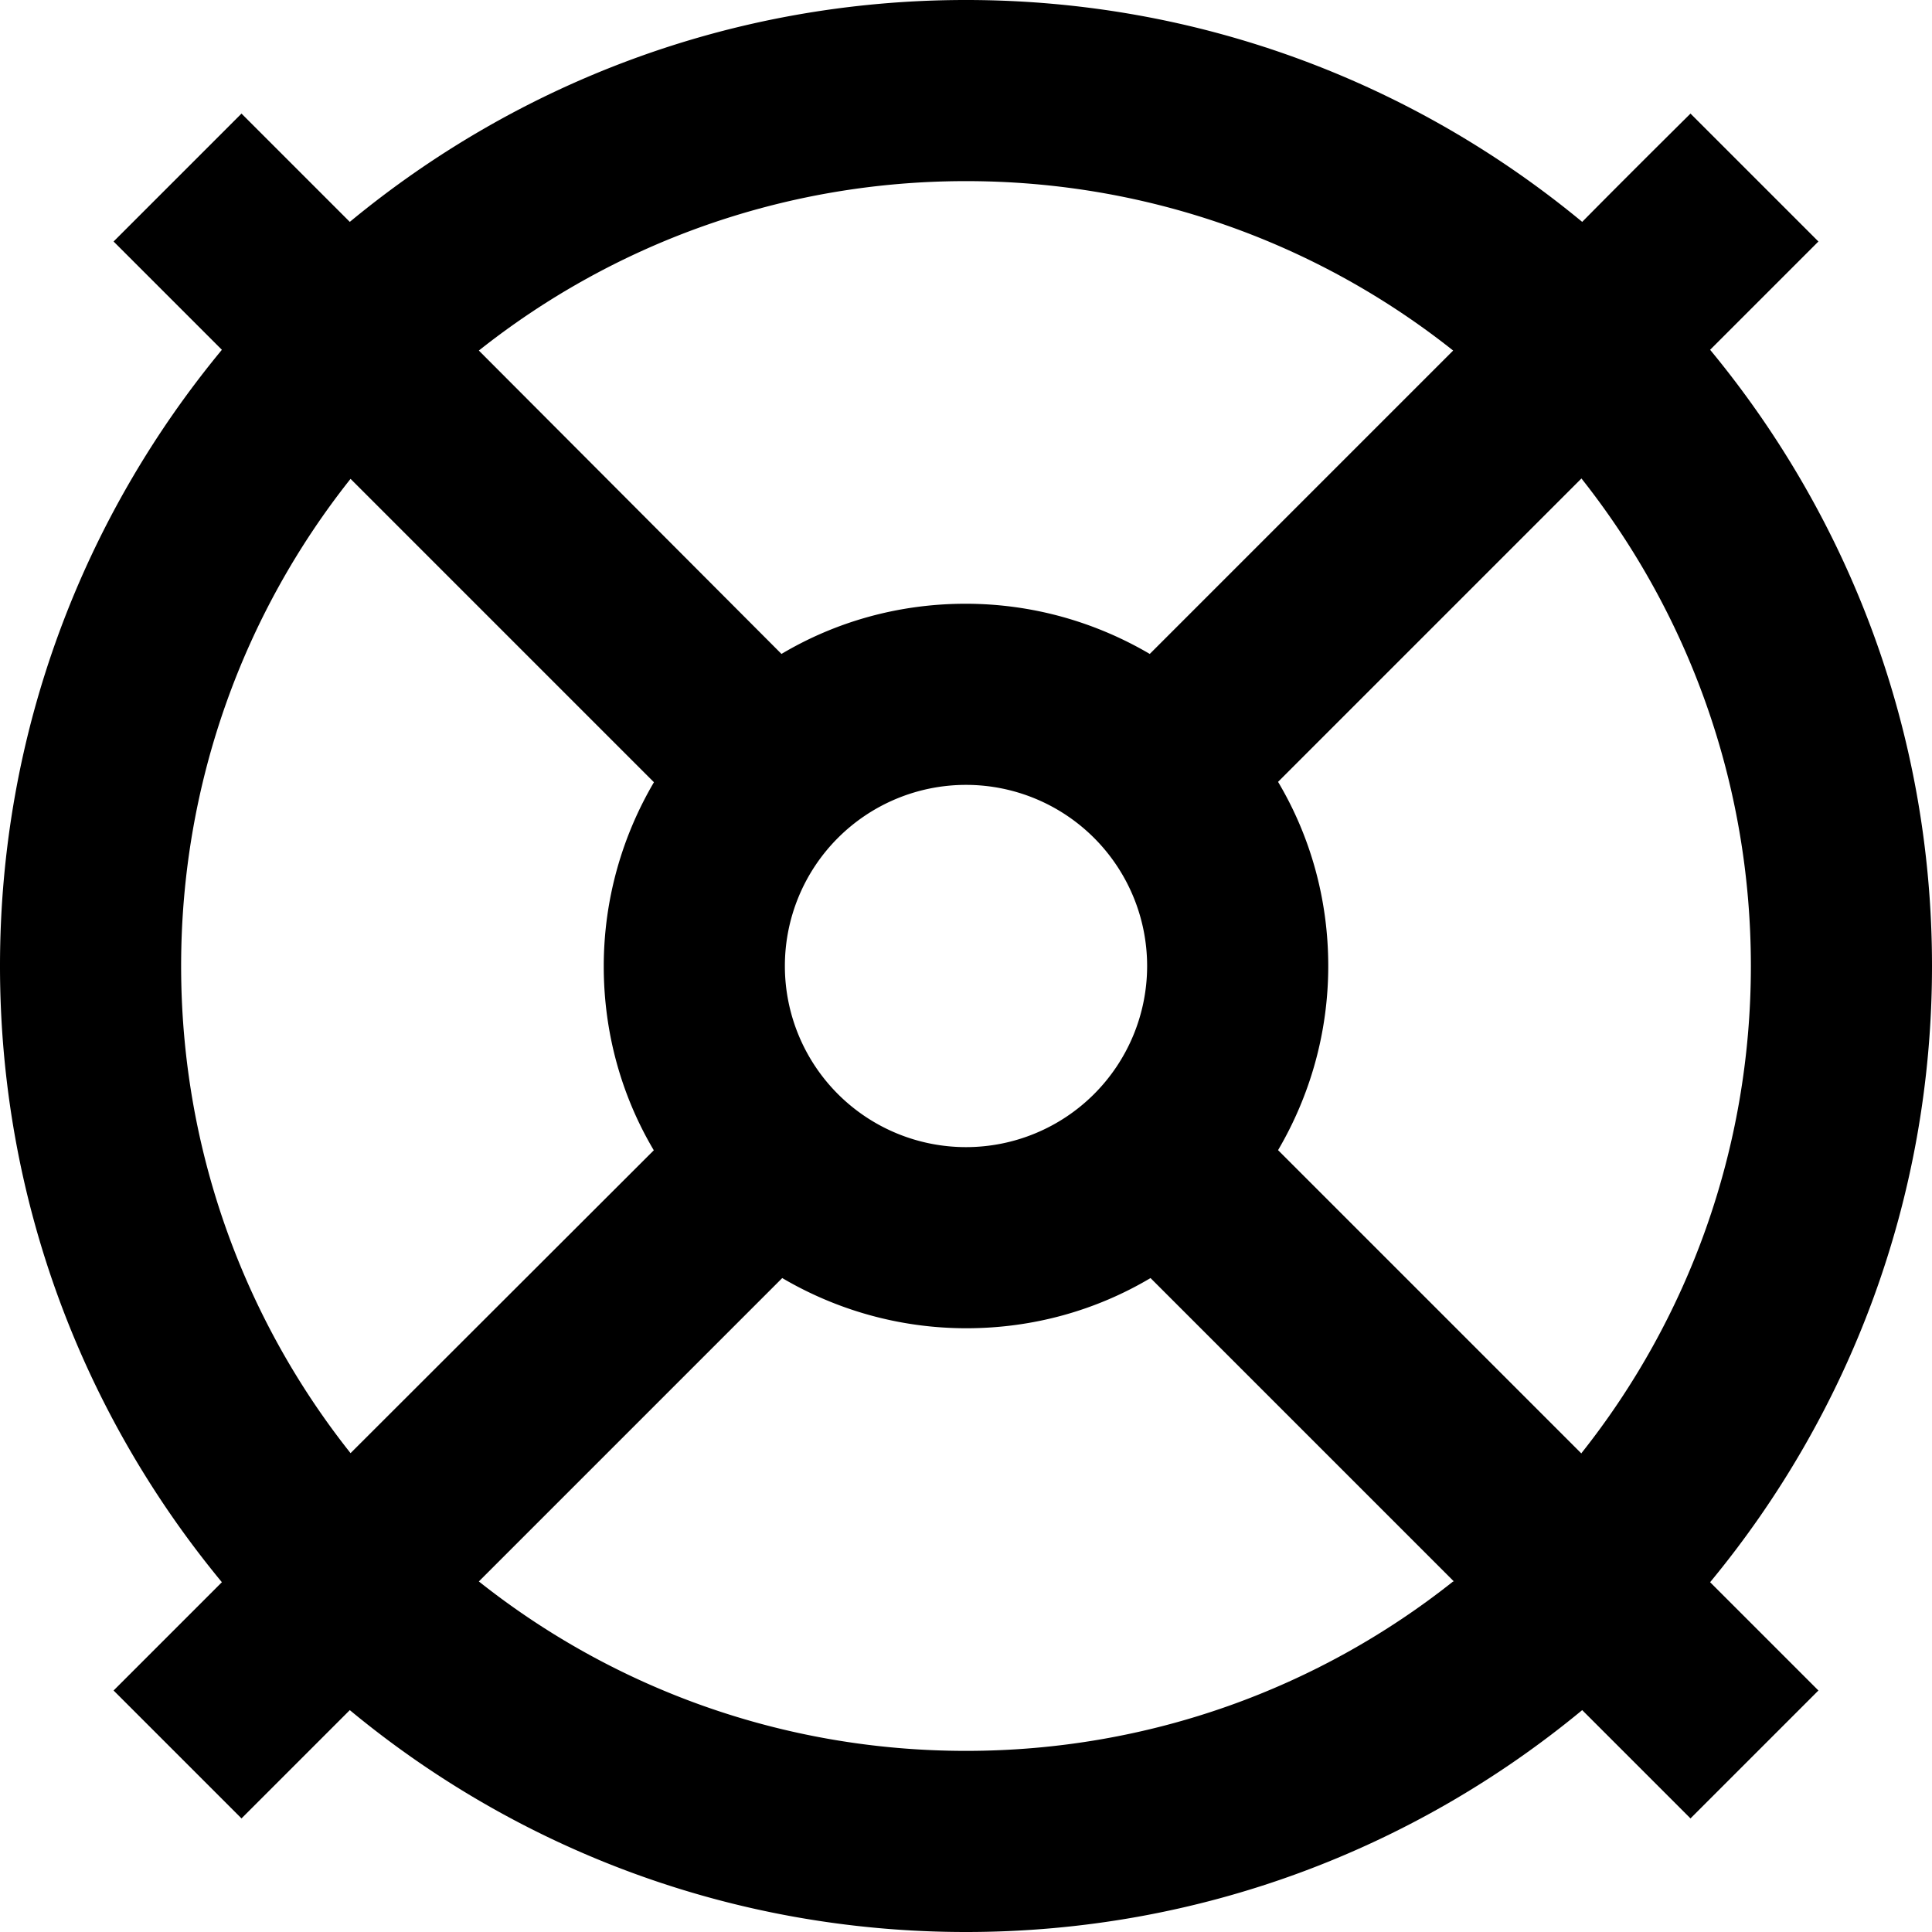 <svg xmlns="http://www.w3.org/2000/svg" viewBox="0 0 512 512"><!--! Font Awesome Pro 7.0.1 by @fontawesome - https://fontawesome.com License - https://fontawesome.com/license (Commercial License) Copyright 2025 Fonticons, Inc. --><path fill="currentColor" d="M385.1 419.1C349.7 447.2 304.8 464 256 464s-93.7-16.8-129.1-44.9l80.4-80.4c14.3 8.4 31 13.3 48.8 13.3s34.5-4.8 48.8-13.3l80.4 80.4zm68.1 .2C489.9 374.9 512 318.1 512 256S489.9 137.1 453.2 92.7c7-7 16.6-16.6 28.7-28.7L448 30.1C435.8 42.2 426.2 51.8 419.3 58.8 374.9 22.1 318.1 0 256 0S137.1 22.1 92.7 58.8L64 30.1 30.1 64 58.8 92.7C22.1 137.1 0 193.9 0 256S22.1 374.9 58.8 419.3c-7 7-16.6 16.6-28.7 28.7L64 481.9c12.2-12.2 21.8-21.8 28.7-28.7 44.3 36.7 101.2 58.8 163.3 58.8s118.9-22.1 163.3-58.8c7 7 16.6 16.6 28.7 28.7L481.9 448c-12.2-12.2-21.8-21.8-28.7-28.7zm-34.1-34.1l-80.4-80.4c8.4-14.3 13.3-31 13.3-48.8s-4.8-34.5-13.3-48.8l80.4-80.4C447.2 162.3 464 207.2 464 256s-16.8 93.7-44.9 129.1zM385.1 92.9l-80.4 80.4c-14.3-8.4-31-13.3-48.8-13.3s-34.5 4.8-48.8 13.3L126.9 92.9C162.3 64.8 207.2 48 256 48s93.7 16.8 129.1 44.9zM173.3 304.8L92.9 385.1C64.8 349.7 48 304.8 48 256s16.8-93.7 44.9-129.1l80.4 80.4c-8.4 14.3-13.3 31-13.3 48.8s4.8 34.5 13.3 48.8zM208 256a48 48 0 1 1 96 0 48 48 0 1 1 -96 0z"/></svg>